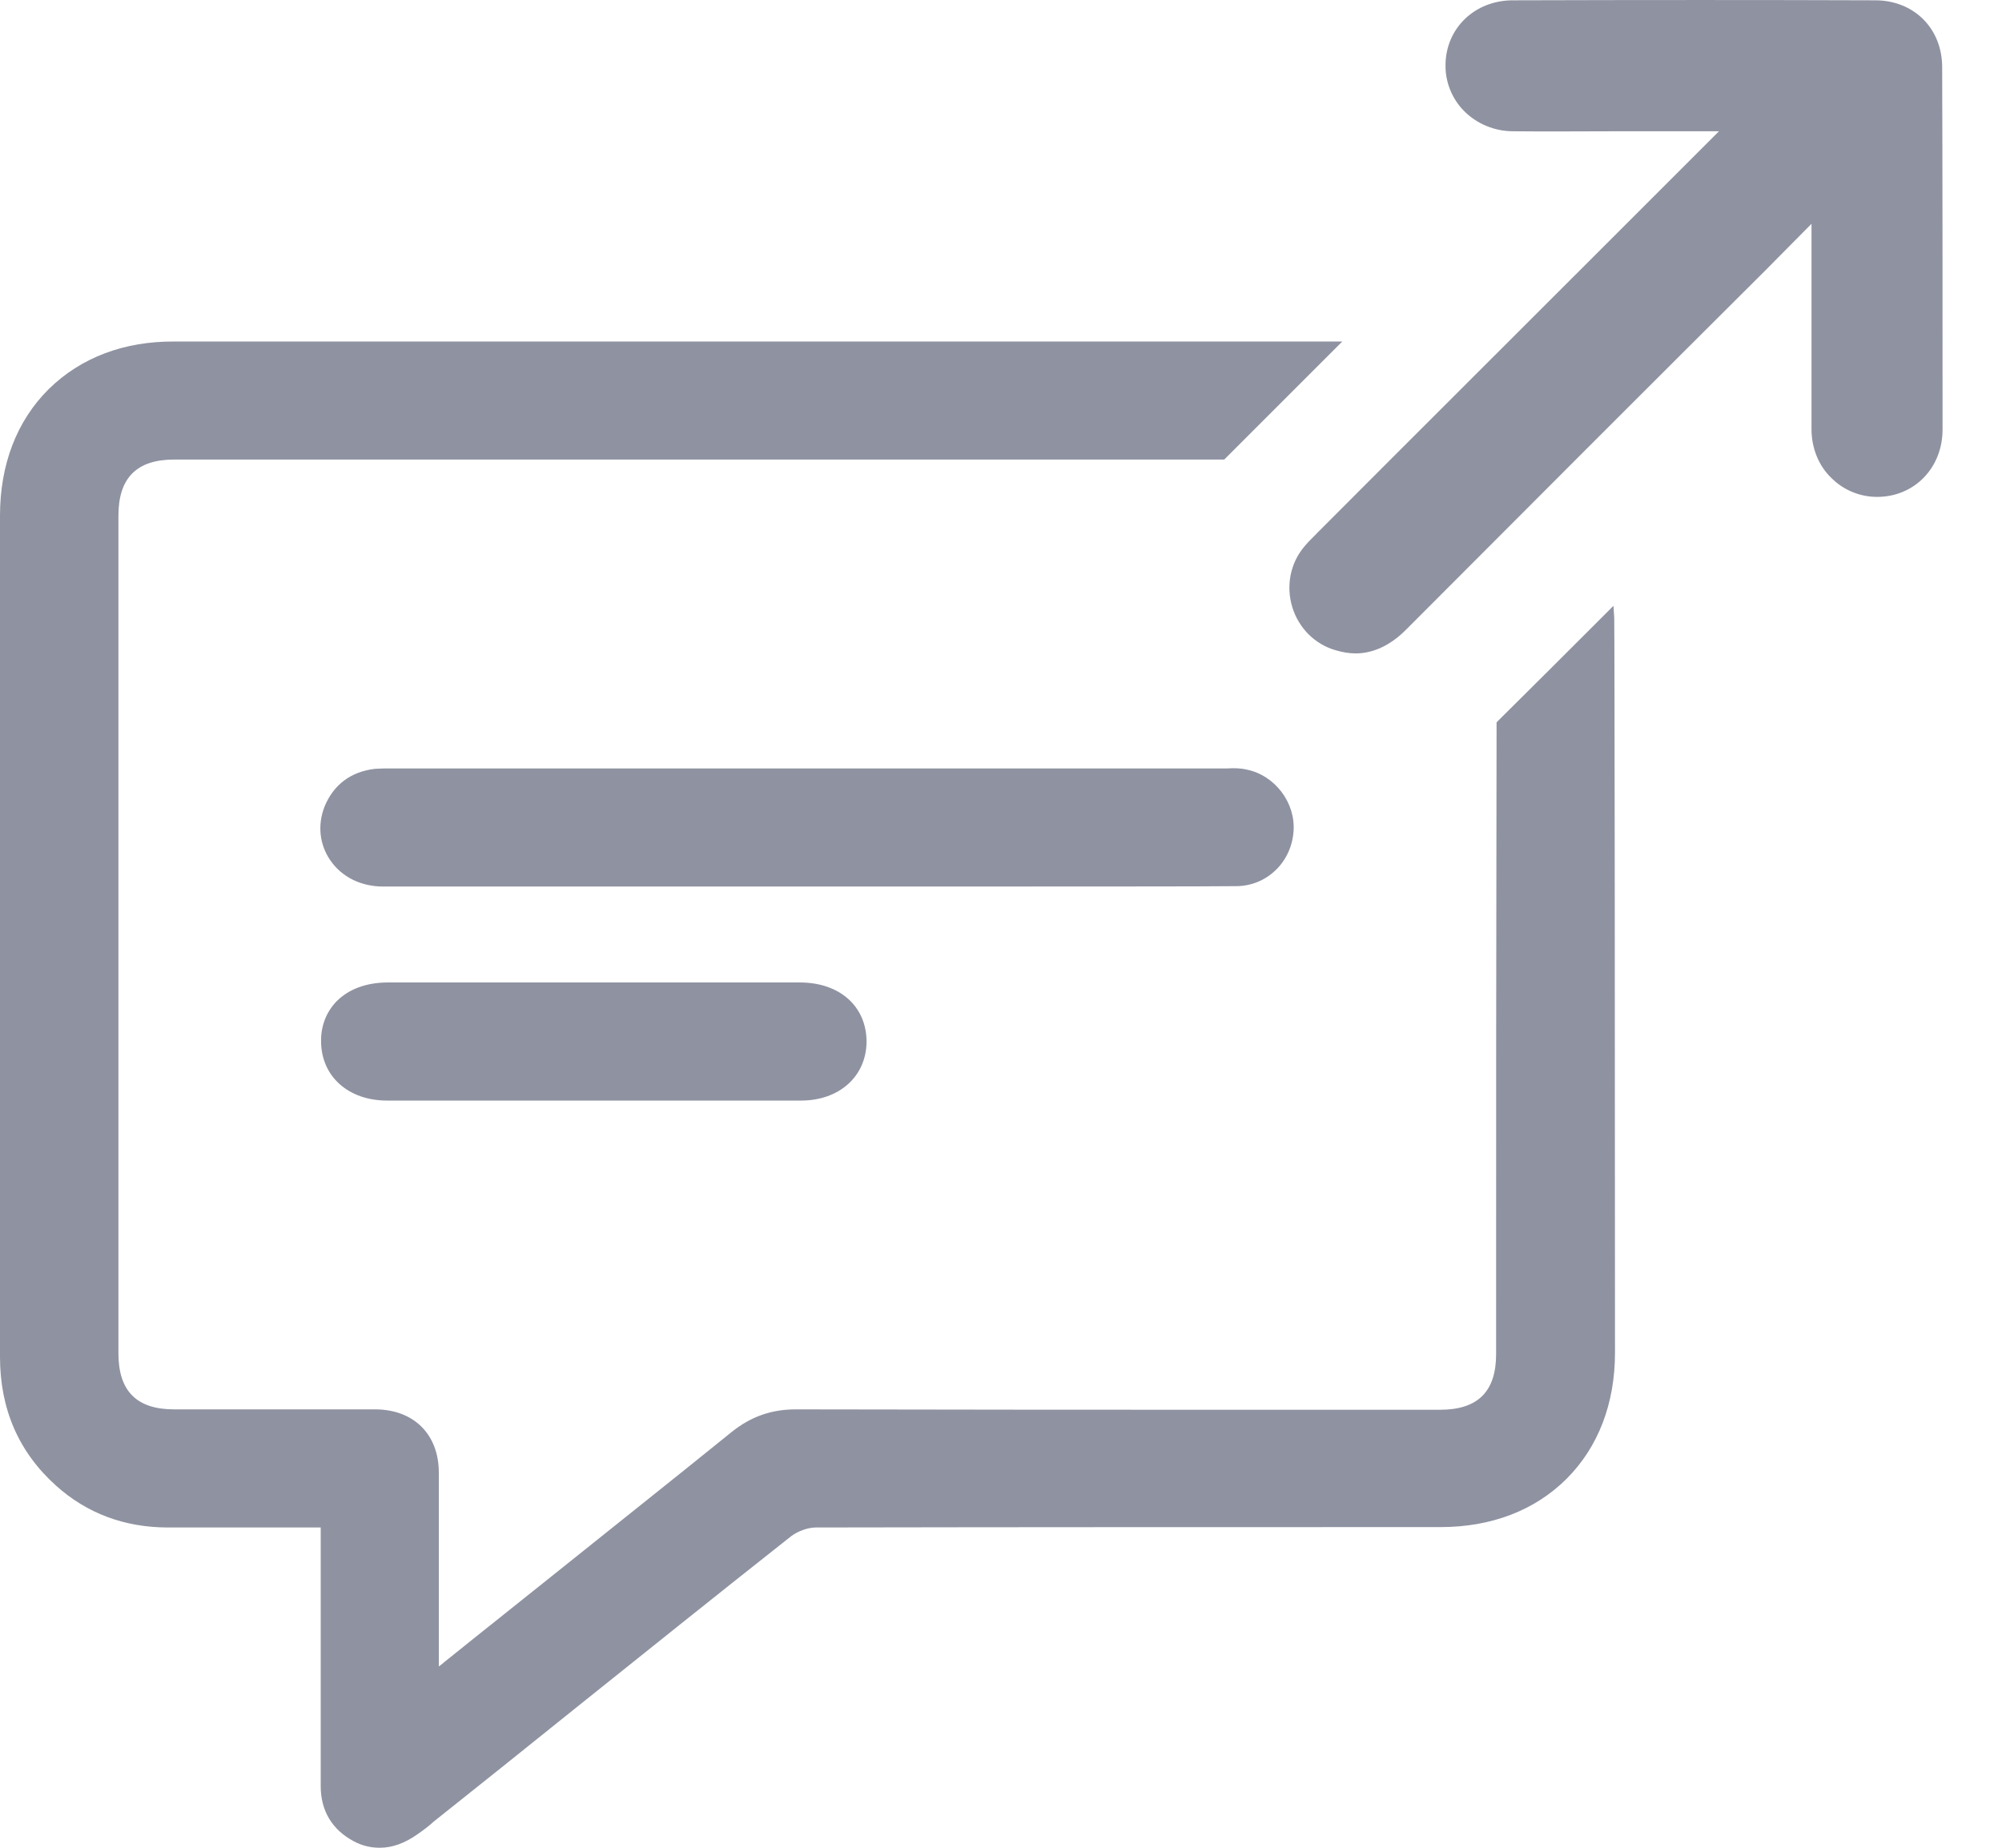 <svg width="26" height="24" viewBox="0 0 26 24" fill="none" xmlns="http://www.w3.org/2000/svg">
<path d="M16.799 10.802C16.829 10.426 16.556 10.07 16.191 9.996C16.106 9.976 16.022 9.976 15.938 9.981H15.894H5.075C5.011 9.981 4.942 9.981 4.872 9.986C4.561 10.021 4.333 10.189 4.215 10.476C4.121 10.718 4.15 10.97 4.289 11.173C4.437 11.391 4.689 11.515 4.976 11.515C5.323 11.515 5.916 11.515 6.658 11.515C7.865 11.515 9.473 11.515 11.016 11.515C13.495 11.515 15.81 11.515 16.052 11.51C16.448 11.51 16.769 11.203 16.799 10.802Z" fill="#8F92A1"/>
<path d="M7.717 12.761C7.42 12.761 7.118 12.761 6.821 12.761C6.233 12.761 5.624 12.761 5.036 12.761C4.764 12.761 4.531 12.845 4.373 13.004C4.239 13.142 4.165 13.325 4.17 13.533C4.175 13.983 4.526 14.295 5.026 14.295H10.403C10.898 14.295 11.249 13.983 11.254 13.533C11.254 13.073 10.907 12.761 10.388 12.761H7.717Z" fill="#8F92A1"/>
<path d="M20.954 7.869L20.83 7.993C20.38 8.443 19.91 8.913 19.455 9.363L19.436 9.383V9.412C19.43 12.667 19.43 14.329 19.43 17.589C19.43 18.074 19.193 18.311 18.703 18.311C18.006 18.311 17.308 18.311 16.611 18.311C14.553 18.311 12.426 18.311 10.334 18.306C10.017 18.306 9.75 18.4 9.498 18.603C8.82 19.152 8.122 19.706 7.45 20.245C6.901 20.686 6.332 21.136 5.773 21.586C5.748 21.606 5.728 21.626 5.699 21.645V19.128C5.699 18.633 5.377 18.311 4.882 18.306H2.261C1.776 18.306 1.538 18.069 1.538 17.579V6.697C1.538 6.207 1.776 5.969 2.261 5.969H15.899L17.432 4.436H2.266C1.613 4.431 1.049 4.644 0.633 5.054C0.218 5.465 0 6.034 0 6.697V17.624C0 18.301 0.242 18.86 0.727 19.296C1.128 19.657 1.618 19.84 2.181 19.84H4.165V23.199C4.165 23.52 4.314 23.767 4.595 23.916C4.704 23.975 4.818 24 4.932 24C5.095 24 5.258 23.941 5.426 23.822C5.496 23.773 5.57 23.718 5.634 23.659C6.218 23.194 6.807 22.724 7.39 22.254C8.335 21.497 9.31 20.715 10.274 19.954C10.358 19.889 10.492 19.84 10.596 19.84C13.302 19.835 16.052 19.835 18.708 19.835C19.371 19.835 19.935 19.617 20.346 19.207C20.756 18.796 20.974 18.232 20.974 17.569C20.974 14.319 20.969 8.111 20.964 8.022L20.954 7.869Z" fill="#8F92A1"/>
<path d="M25.223 0.874C25.223 0.37 24.857 0.004 24.352 0.004C22.888 -0.001 21.35 -0.001 19.648 0.004C19.154 0.004 18.778 0.365 18.773 0.84C18.768 1.062 18.857 1.285 19.015 1.443C19.183 1.611 19.411 1.705 19.653 1.705C20.098 1.71 20.549 1.705 20.989 1.705C21.206 1.705 21.424 1.705 21.642 1.705H22.324C21.765 2.264 21.206 2.823 20.647 3.382C19.49 4.54 18.288 5.737 17.11 6.919L17.071 6.959C17.026 7.003 16.977 7.053 16.937 7.102C16.754 7.32 16.7 7.617 16.784 7.889C16.868 8.161 17.081 8.373 17.353 8.448C17.437 8.472 17.521 8.487 17.605 8.487C17.838 8.487 18.065 8.378 18.268 8.171C19.826 6.608 21.394 5.039 22.938 3.501L23.526 2.907V5.574C23.526 5.821 23.62 6.053 23.788 6.212C23.942 6.365 24.155 6.454 24.377 6.454H24.387C24.867 6.449 25.228 6.073 25.228 5.579C25.228 3.902 25.228 2.363 25.223 0.874Z" fill="#8F92A1"/>
</svg>
